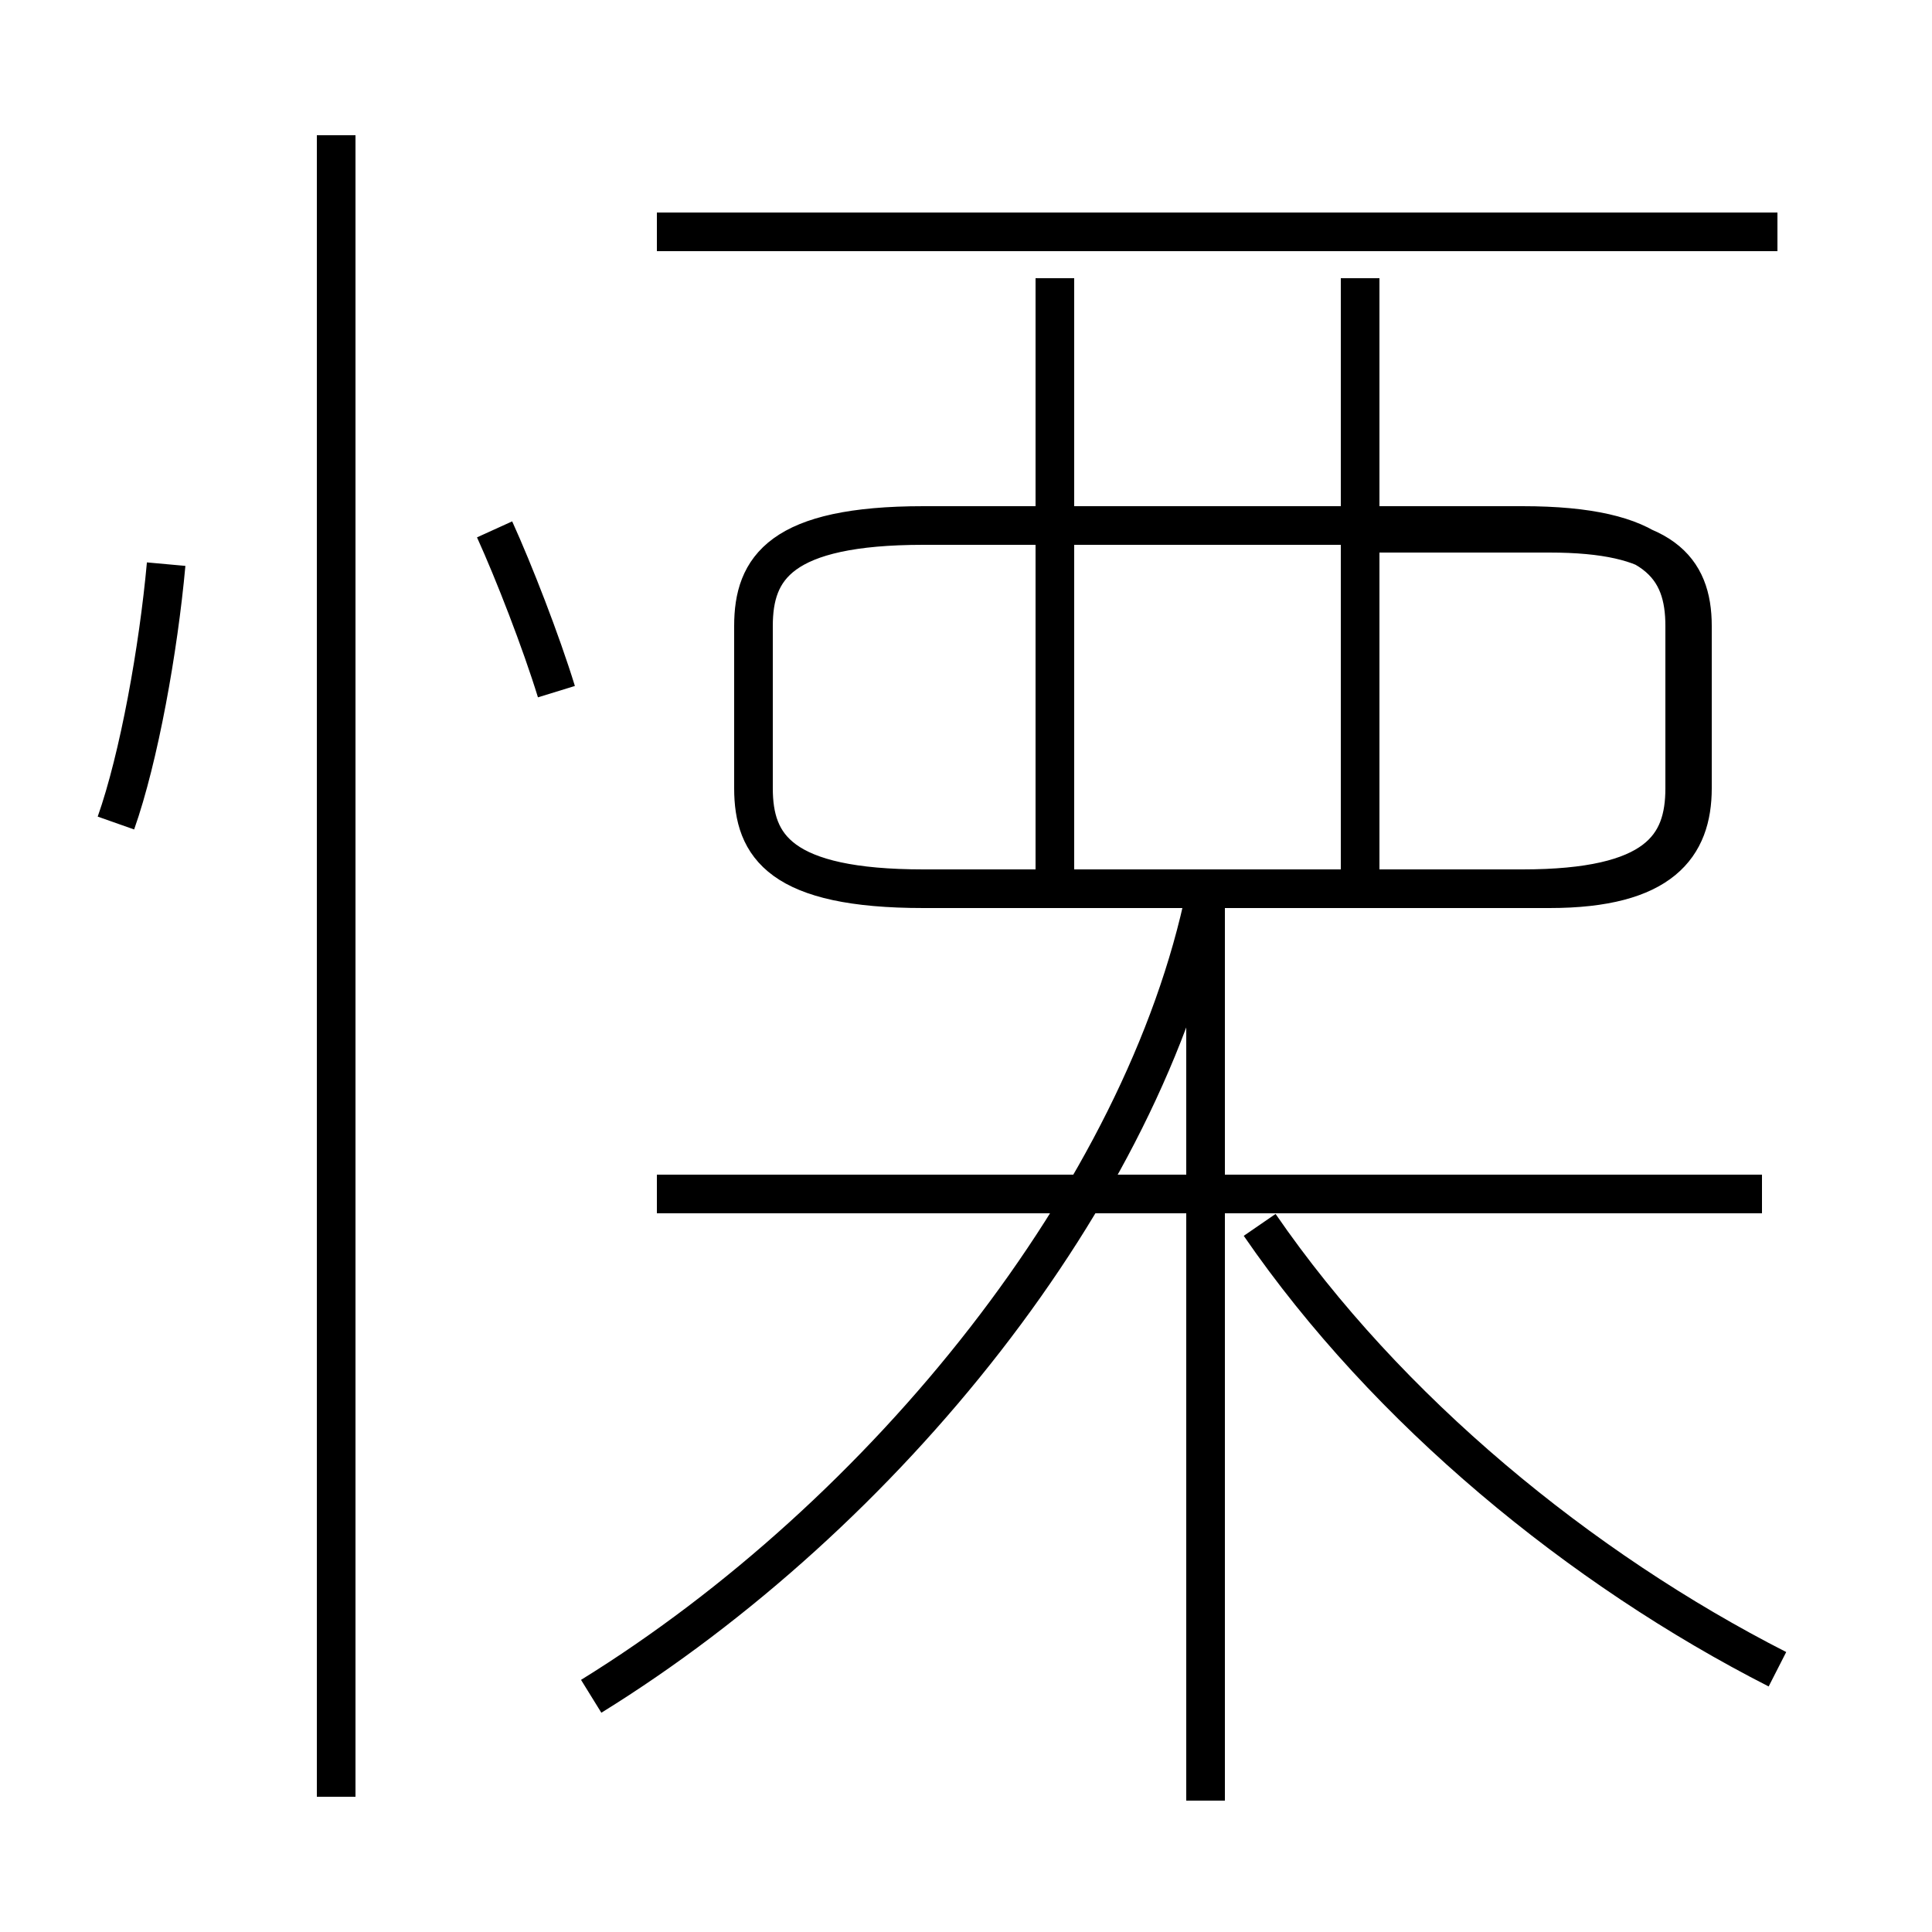 <?xml version='1.0' encoding='utf8'?>
<svg viewBox="0.0 -6.0 50.0 50.0" version="1.1" xmlns="http://www.w3.org/2000/svg">
<rect x="0.0" y="-6.0" width="50.0" height="50.0" fill="#808080" stroke="none"/>
<rect x="-1000" y="-1000" width="2000" height="2000" stroke="white" fill="white"/>
<g style="fill:white;stroke:#000000;  stroke-width:1">
<path d="M 15.3 -0.1 C 22.9 -4.8 29.6 -13.1 31.2 -20.9 M 8.7 2.5 L 8.7 -40.5 M 3.0 -22.7 C 3.6 -24.4 4.1 -27.2 4.3 -29.4 M 14.4 -26.1 C 14.0 -27.4 13.3 -29.2 12.8 -30.3 M 31.2 2.6 L 31.2 -20.6 M 46.0 -0.8 C 40.9 -3.4 35.9 -7.5 32.6 -12.3 M 45.6 -13.1 L 17.0 -13.1 M 27.3 -21.1 L 27.3 -30.2 M 23.9 -21.0 L 39.4 -21.0 C 42.9 -21.0 43.6 -22.1 43.6 -23.6 L 43.6 -27.8 C 43.6 -29.3 42.9 -30.4 39.4 -30.4 L 23.9 -30.4 C 20.2 -30.4 19.5 -29.3 19.5 -27.8 L 19.5 -23.6 C 19.5 -22.1 20.2 -21.0 23.9 -21.0 Z M 35.2 -21.1 L 35.2 -30.2 M 46.0 -38.0 L 17.0 -38.0 M 27.3 -30.2 L 27.3 -36.8 M 35.2 -30.2 L 40.1 -30.2 C 43.0 -30.2 43.8 -29.3 43.8 -27.8 L 43.8 -23.6 C 43.8 -22.1 43.0 -21.0 40.1 -21.0 L 35.2 -21.0 Z M 35.2 -36.8 L 35.2 -30.2" transform="translate(0.0, 38.0)" />
</g>
</svg>